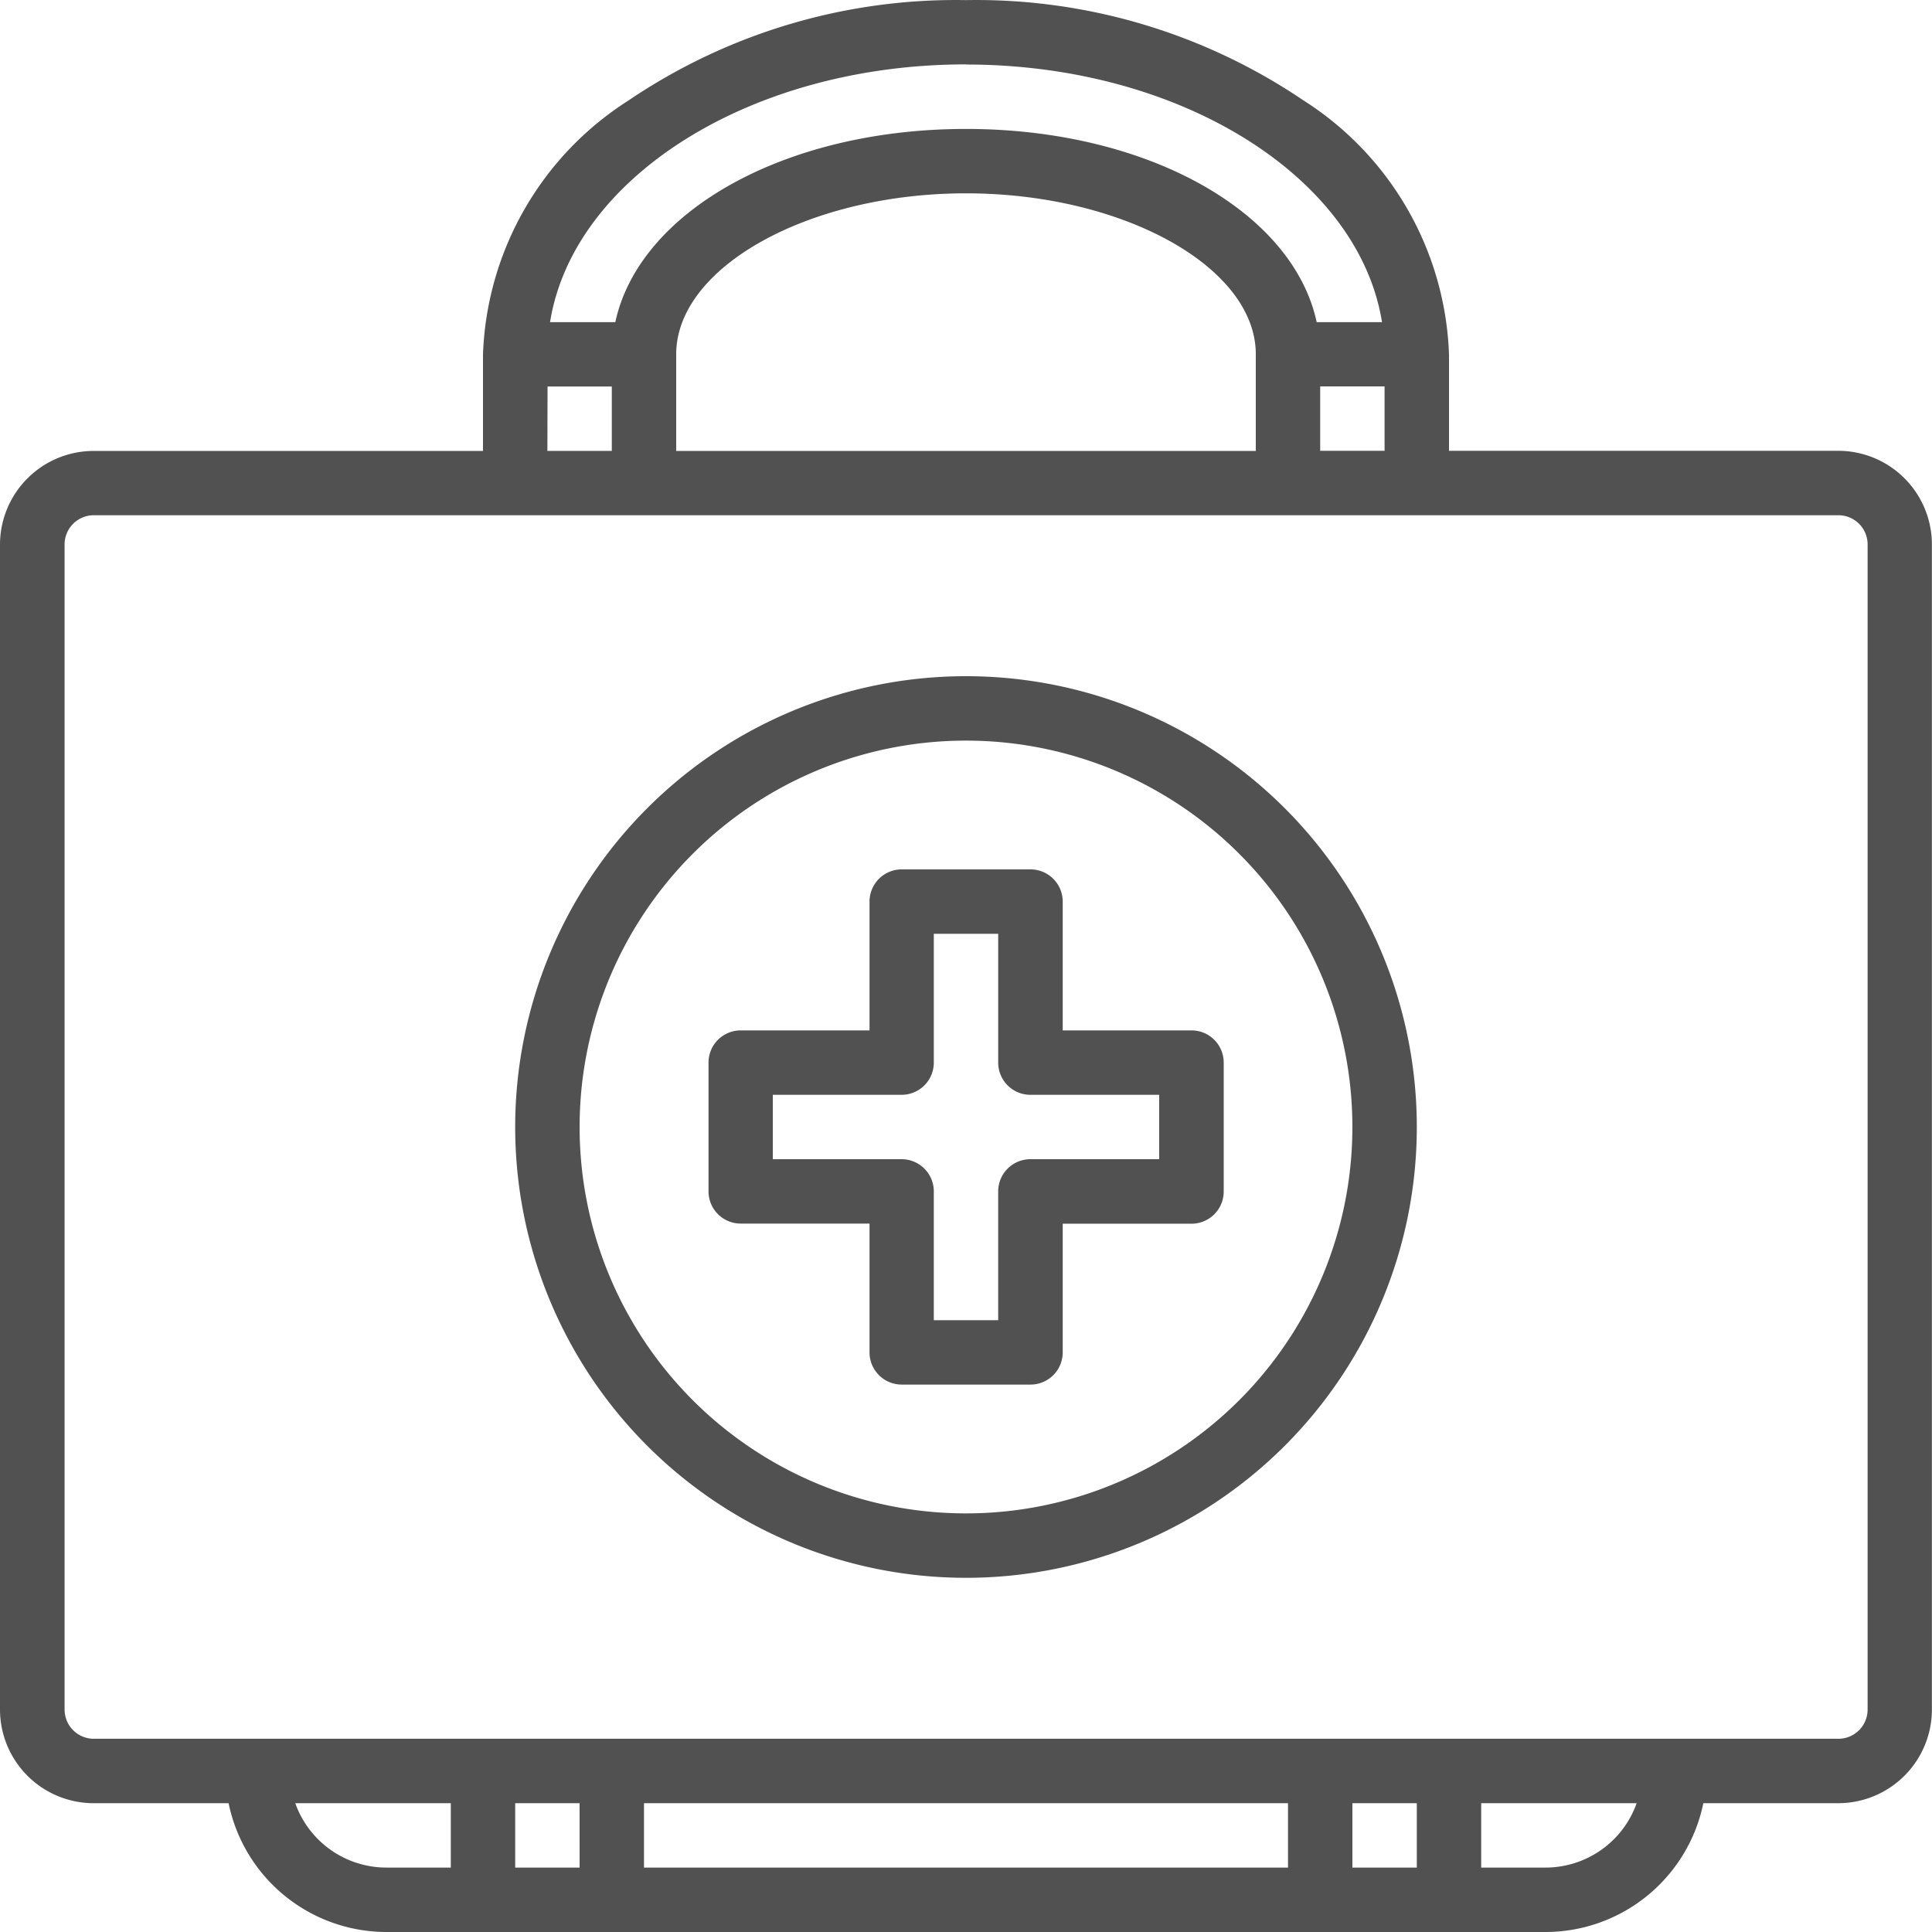 <svg id="medical-kit" xmlns="http://www.w3.org/2000/svg" width="57.252" height="57.252" viewBox="0 0 57.252 57.252">
  <path id="Path_36876" data-name="Path 36876" d="M70.478,29.359H58.939V26.5a9.308,9.308,0,0,0-4.312-7.524,17.293,17.293,0,0,0-10-2.973,17.293,17.293,0,0,0-10,2.973A9.308,9.308,0,0,0,30.313,26.5v2.863H18.774A2.777,2.777,0,0,0,16,32.133V66.661a2.777,2.777,0,0,0,2.774,2.774h4a4.779,4.779,0,0,0,4.675,3.817H61.8a4.779,4.779,0,0,0,4.676-3.817h4a2.777,2.777,0,0,0,2.773-2.774V32.133a2.777,2.777,0,0,0-2.774-2.774Zm-15.356,0V27.45h1.908v1.908ZM36.038,26.5c0-2.586,3.933-4.771,8.588-4.771s8.588,2.185,8.588,4.771v2.863H36.038Zm8.588-8.588c6.374,0,11.64,3.346,12.328,7.634H55.018c-.707-3.278-5.017-5.725-10.392-5.725s-9.685,2.448-10.392,5.725H32.3C32.986,21.254,38.252,17.908,44.626,17.908Zm-12.4,9.542H34.13v1.908H32.221ZM24.752,69.435h4.607v1.908H27.45a2.867,2.867,0,0,1-2.7-1.908Zm33.233,0v1.908H56.076V69.435Zm-3.817,1.908H35.084V69.435H54.168Zm-20.992,0H31.267V69.435h1.908Zm28.626,0H59.893V69.435H64.5a2.867,2.867,0,0,1-2.7,1.908Zm9.542-4.682a.866.866,0,0,1-.865.865h-51.7a.866.866,0,0,1-.865-.865V32.133a.866.866,0,0,1,.865-.865h51.7a.866.866,0,0,1,.865.865Z" transform="translate(-16 -16)" fill="#515151"/>
  <path id="Path_36877" data-name="Path 36877" d="M157.359,184a13.359,13.359,0,1,0,13.359,13.359A13.359,13.359,0,0,0,157.359,184Zm0,24.809a11.45,11.45,0,1,1,11.45-11.45A11.45,11.45,0,0,1,157.359,208.809Z" transform="translate(-128.733 -163.962)" fill="#515151"/>
  <path id="Path_36878" data-name="Path 36878" d="M206.313,236.771H202.5v-3.817a.954.954,0,0,0-.954-.954h-3.817a.954.954,0,0,0-.954.954v3.817h-3.817a.954.954,0,0,0-.954.954v3.817a.954.954,0,0,0,.954.954h3.817v3.817a.954.954,0,0,0,.954.954h3.817a.954.954,0,0,0,.954-.954V242.5h3.817a.954.954,0,0,0,.954-.954v-3.817A.954.954,0,0,0,206.313,236.771Zm-.954,3.817h-3.817a.954.954,0,0,0-.954.954v3.817h-1.908v-3.817a.954.954,0,0,0-.954-.954h-3.817v-1.908h3.817a.954.954,0,0,0,.954-.954v-3.817h1.908v3.817a.954.954,0,0,0,.954.954h3.817Z" transform="translate(-171.008 -206.237)" fill="#515151"/>
</svg>
